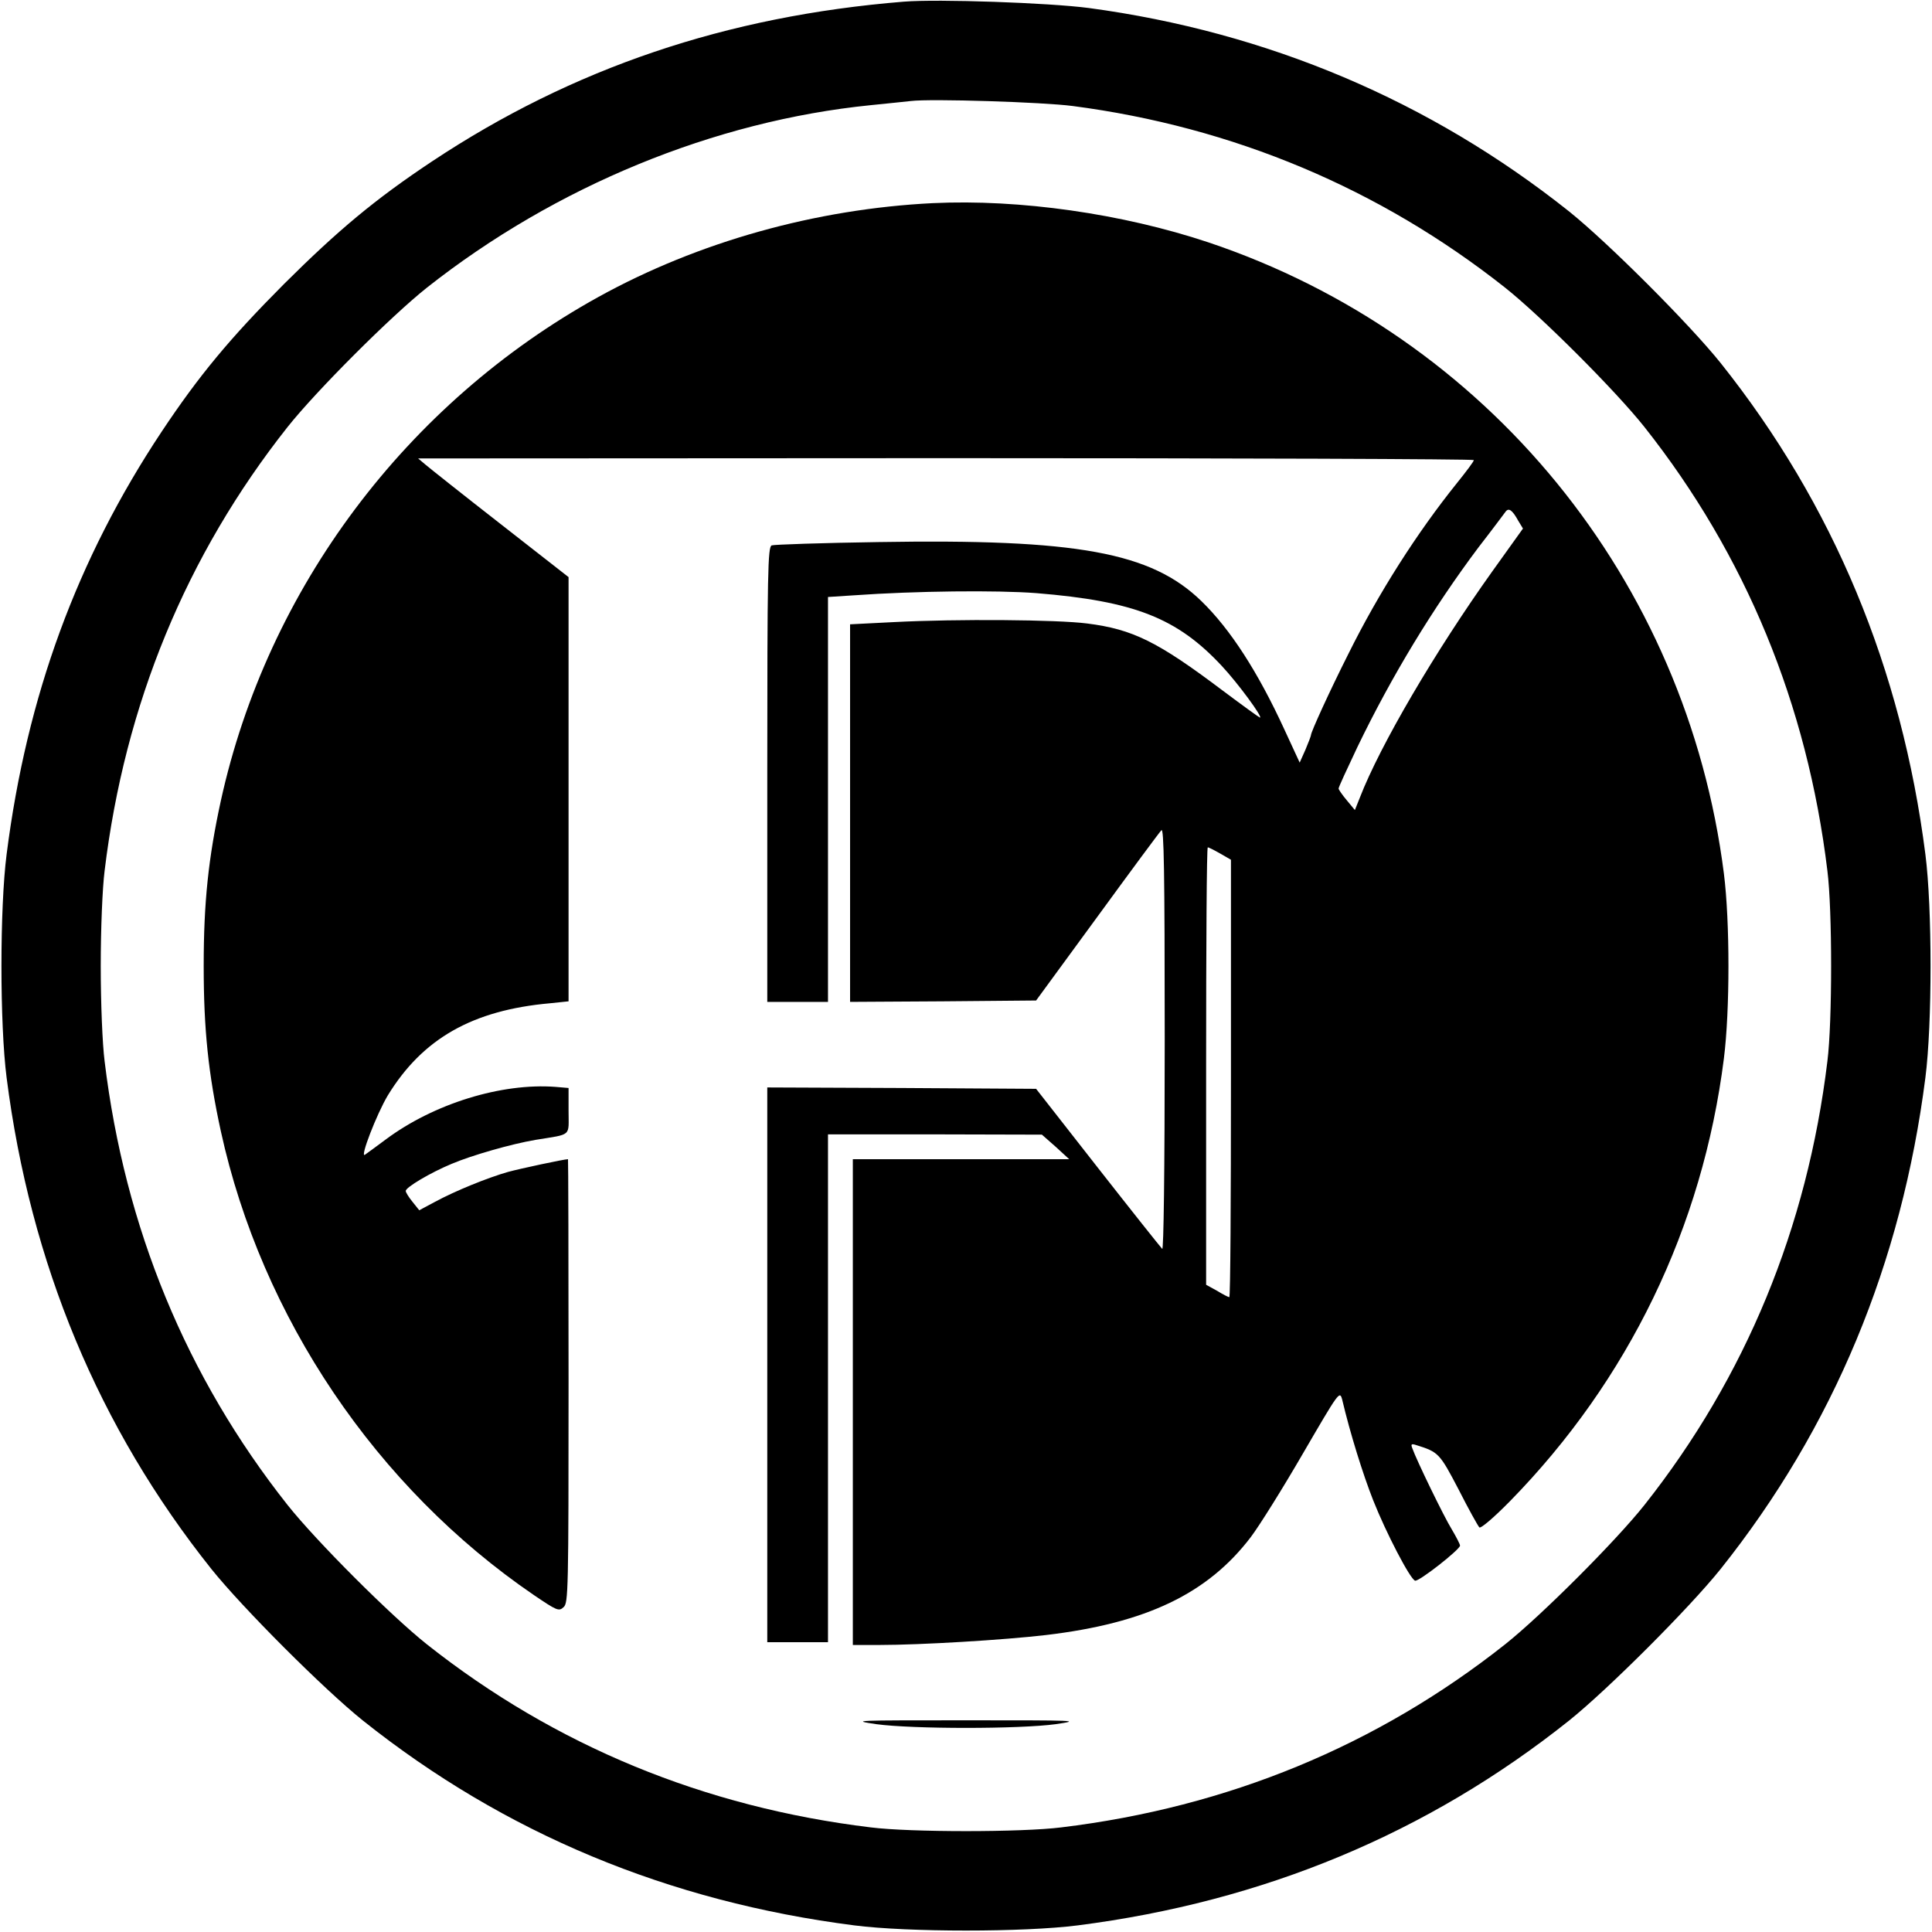 <?xml version="1.0" standalone="no"?>
<!DOCTYPE svg PUBLIC "-//W3C//DTD SVG 20010904//EN"
 "http://www.w3.org/TR/2001/REC-SVG-20010904/DTD/svg10.dtd">
<svg version="1.0" xmlns="http://www.w3.org/2000/svg"
 width="700pt" height="700pt" viewBox="0 0 700 700"
 preserveAspectRatio="xMidYMid meet">
<g transform="translate(0,700) scale(0.1,-0.1)"
fill="#000000" stroke="none">
<path d="M3275 6994 c-643 -52 -1201 -241 -1710 -579 -206 -137 -339 -248
-536 -444 -196 -197 -307 -330 -444 -536 -306 -461 -488 -957 -561 -1530 -25
-195 -25 -615 0 -810 86 -672 333 -1267 742 -1780 113 -141 408 -436 549 -549
513 -409 1108 -656 1780 -742 195 -25 615 -25 810 0 672 86 1267 333 1780 742
141 113 436 408 549 549 409 513 656 1108 742 1780 25 195 25 615 0 810 -86
672 -333 1267 -742 1780 -113 141 -408 436 -549 549 -504 401 -1093 650 -1740
737 -145 19 -546 33 -670 23z m611 -378 c582 -76 1113 -299 1567 -658 131
-104 401 -374 505 -505 367 -464 590 -1005 663 -1608 18 -143 18 -547 0 -690
-73 -603 -296 -1144 -663 -1608 -104 -131 -374 -401 -505 -505 -464 -367
-1005 -590 -1608 -663 -143 -18 -547 -18 -690 0 -603 73 -1144 296 -1608 663
-131 104 -401 374 -505 505 -367 464 -590 1005 -663 1608 -8 63 -14 210 -14
345 0 135 6 282 14 345 73 603 296 1144 663 1608 104 131 374 401 505 505 465
367 1041 604 1608 661 61 6 126 13 145 15 73 9 480 -4 586 -18z"/>
<path d="M3380 6264 c-424 -21 -850 -140 -1212 -340 -696 -385 -1199 -1056
-1368 -1826 -45 -207 -62 -367 -62 -598 0 -231 17 -391 62 -598 148 -676 564
-1292 1134 -1681 84 -57 91 -60 108 -44 17 15 18 55 18 820 0 441 -1 803 -2
803 -14 0 -173 -34 -217 -46 -74 -21 -192 -69 -264 -108 l-58 -31 -24 30 c-14
17 -25 35 -25 40 0 13 89 66 166 98 73 31 216 72 304 87 134 22 120 10 120
105 l0 83 -47 4 c-196 15 -442 -61 -616 -191 -35 -26 -69 -51 -75 -55 -19 -12
43 148 83 215 126 206 307 309 588 334 l67 7 0 768 0 769 -247 193 c-136 106
-258 203 -272 215 l-26 22 1913 1 c1051 0 1912 -3 1912 -7 0 -5 -28 -42 -61
-83 -144 -179 -284 -398 -394 -620 -68 -135 -135 -282 -135 -293 0 -3 -9 -27
-20 -53 l-21 -47 -55 119 c-96 209 -196 364 -301 466 -182 177 -450 226 -1170
214 -204 -3 -379 -9 -387 -12 -14 -6 -16 -93 -16 -830 l0 -824 110 0 110 0 0
734 0 733 93 6 c225 16 518 19 662 8 355 -29 510 -90 672 -264 58 -62 150
-187 138 -187 -2 0 -63 44 -135 98 -235 177 -325 222 -491 243 -108 14 -470
17 -701 5 l-158 -8 0 -684 0 -684 337 2 337 3 221 302 c121 166 226 308 233
315 9 10 12 -142 12 -757 0 -485 -4 -765 -9 -760 -6 6 -111 138 -234 295
l-223 285 -487 3 -487 2 0 -1005 0 -1005 110 0 110 0 0 920 0 920 388 0 387
-1 50 -44 49 -45 -392 0 -392 0 0 -880 0 -880 98 0 c147 0 449 18 602 36 363
43 586 150 742 355 31 41 116 177 189 303 131 225 133 228 142 195 29 -123 75
-270 112 -364 47 -119 134 -286 152 -292 13 -5 163 113 163 127 0 5 -14 32
-30 59 -28 45 -128 251 -143 294 -6 15 -3 17 15 11 80 -25 84 -29 153 -161 36
-71 70 -132 75 -137 5 -5 52 35 111 95 429 438 698 993 775 1604 22 173 22
497 0 670 -135 1064 -857 1948 -1868 2287 -312 104 -684 157 -998 142z m2121
-1151 l17 -28 -111 -155 c-207 -290 -407 -631 -480 -820 l-18 -45 -29 35 c-16
19 -30 39 -30 43 0 5 31 72 68 150 125 259 274 504 439 724 49 63 92 121 98
129 11 15 24 7 46 -33z m-1081 -1205 l40 -23 0 -792 c0 -436 -2 -793 -6 -793
-3 0 -23 10 -44 23 l-40 22 0 793 c0 435 2 792 6 792 3 0 23 -10 44 -22z"/>
<path d="M3175 753 c133 -18 517 -18 650 0 95 14 79 14 -325 14 -404 0 -420 0
-325 -14z"/>
</g>
</svg>
